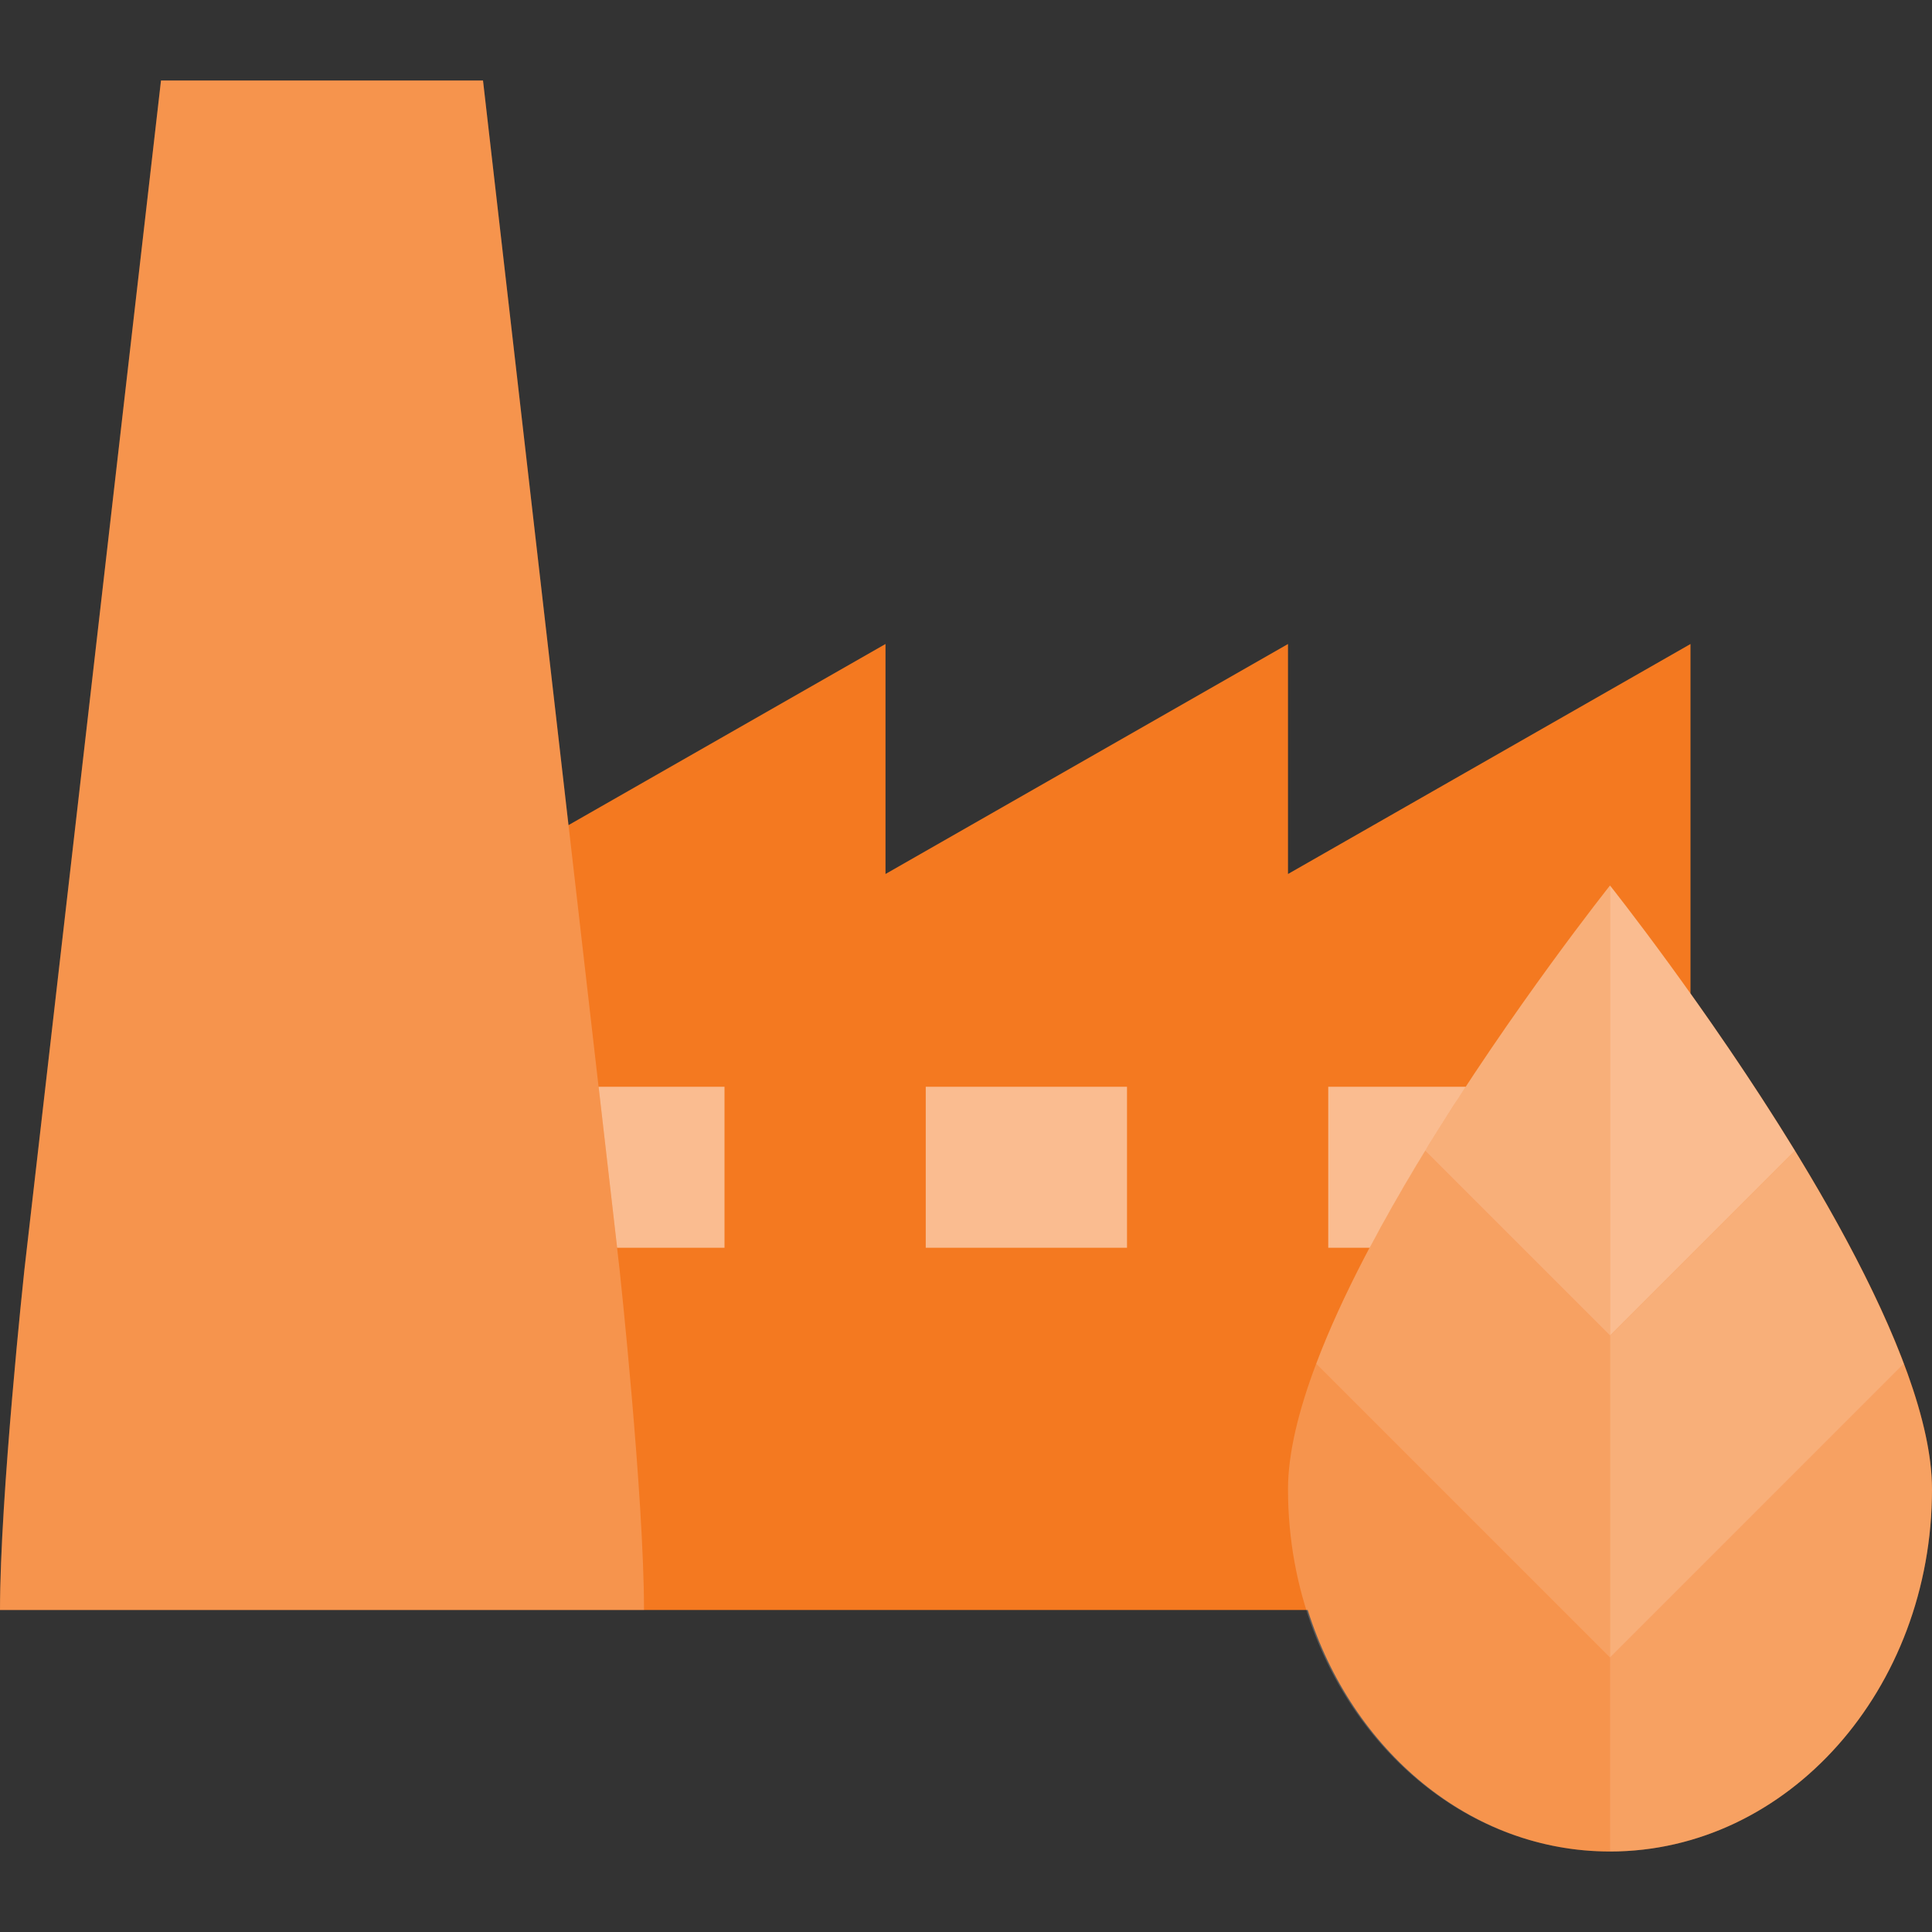 <?xml version="1.0" encoding="UTF-8"?><svg xmlns="http://www.w3.org/2000/svg" xmlns:xlink="http://www.w3.org/1999/xlink" version="1.1" id="Layer_1" x="0px" y="0px" viewBox="0 0 24 24" xml:space="preserve"><rect x="0" y="0" width="24" height="24" fill="#333333" stroke="none"/><path fill="#F47920" d="M21 12.341V8l-5 2.857V8l-5 2.857V8l-3.938 2.25L6 1H2L.302 15.783S0 18.59 0 20h16.245c.55 1.744 2.016 3 3.755 3 2.21 0 4-2.015 4-4.5 0-1.675-1.815-4.495-3-6.159z"/><g id="light_foil_4_" fill="#FFF"><path id="XMLID_1564_" opacity="0.2" d="M0 20c0-1.41.302-4.217.302-4.217L2 1h4l1.698 14.783S8 18.59 8 20H0z"/><path opacity="0.5" d="M11.5 13.5H14v2h-2.5z"/><path opacity="0.5" d="M7.436 13.5l.23 2H9v-2z"/><path opacity="0.5" d="M18.208 13.5H16.5v2h.514c.364-.688.783-1.374 1.194-2z"/><path opacity="0.5" d="M22.297 14.294C21.208 12.517 20 11 20 11v5.591l2.297-2.297z"/><path opacity="0.4" d="M20 11s-1.208 1.517-2.297 3.294L20 16.591V11z"/><path opacity="0.4" d="M20 20.591l3.65-3.65c-.32-.848-.821-1.777-1.353-2.647L20 16.591v4z"/><path opacity="0.3" d="M20 20.591V23c2.21 0 4-2.015 4-4.5 0-.451-.134-.987-.35-1.559L20 20.591z"/><path opacity="0.3" d="M20 16.591l-2.297-2.297c-.532.87-1.033 1.799-1.353 2.647l3.65 3.65v-4z"/><path opacity="0.2" d="M16.35 16.941c-.216.572-.35 1.108-.35 1.559 0 2.485 1.79 4.5 4 4.5v-2.409l-3.65-3.65z"/></g></svg>